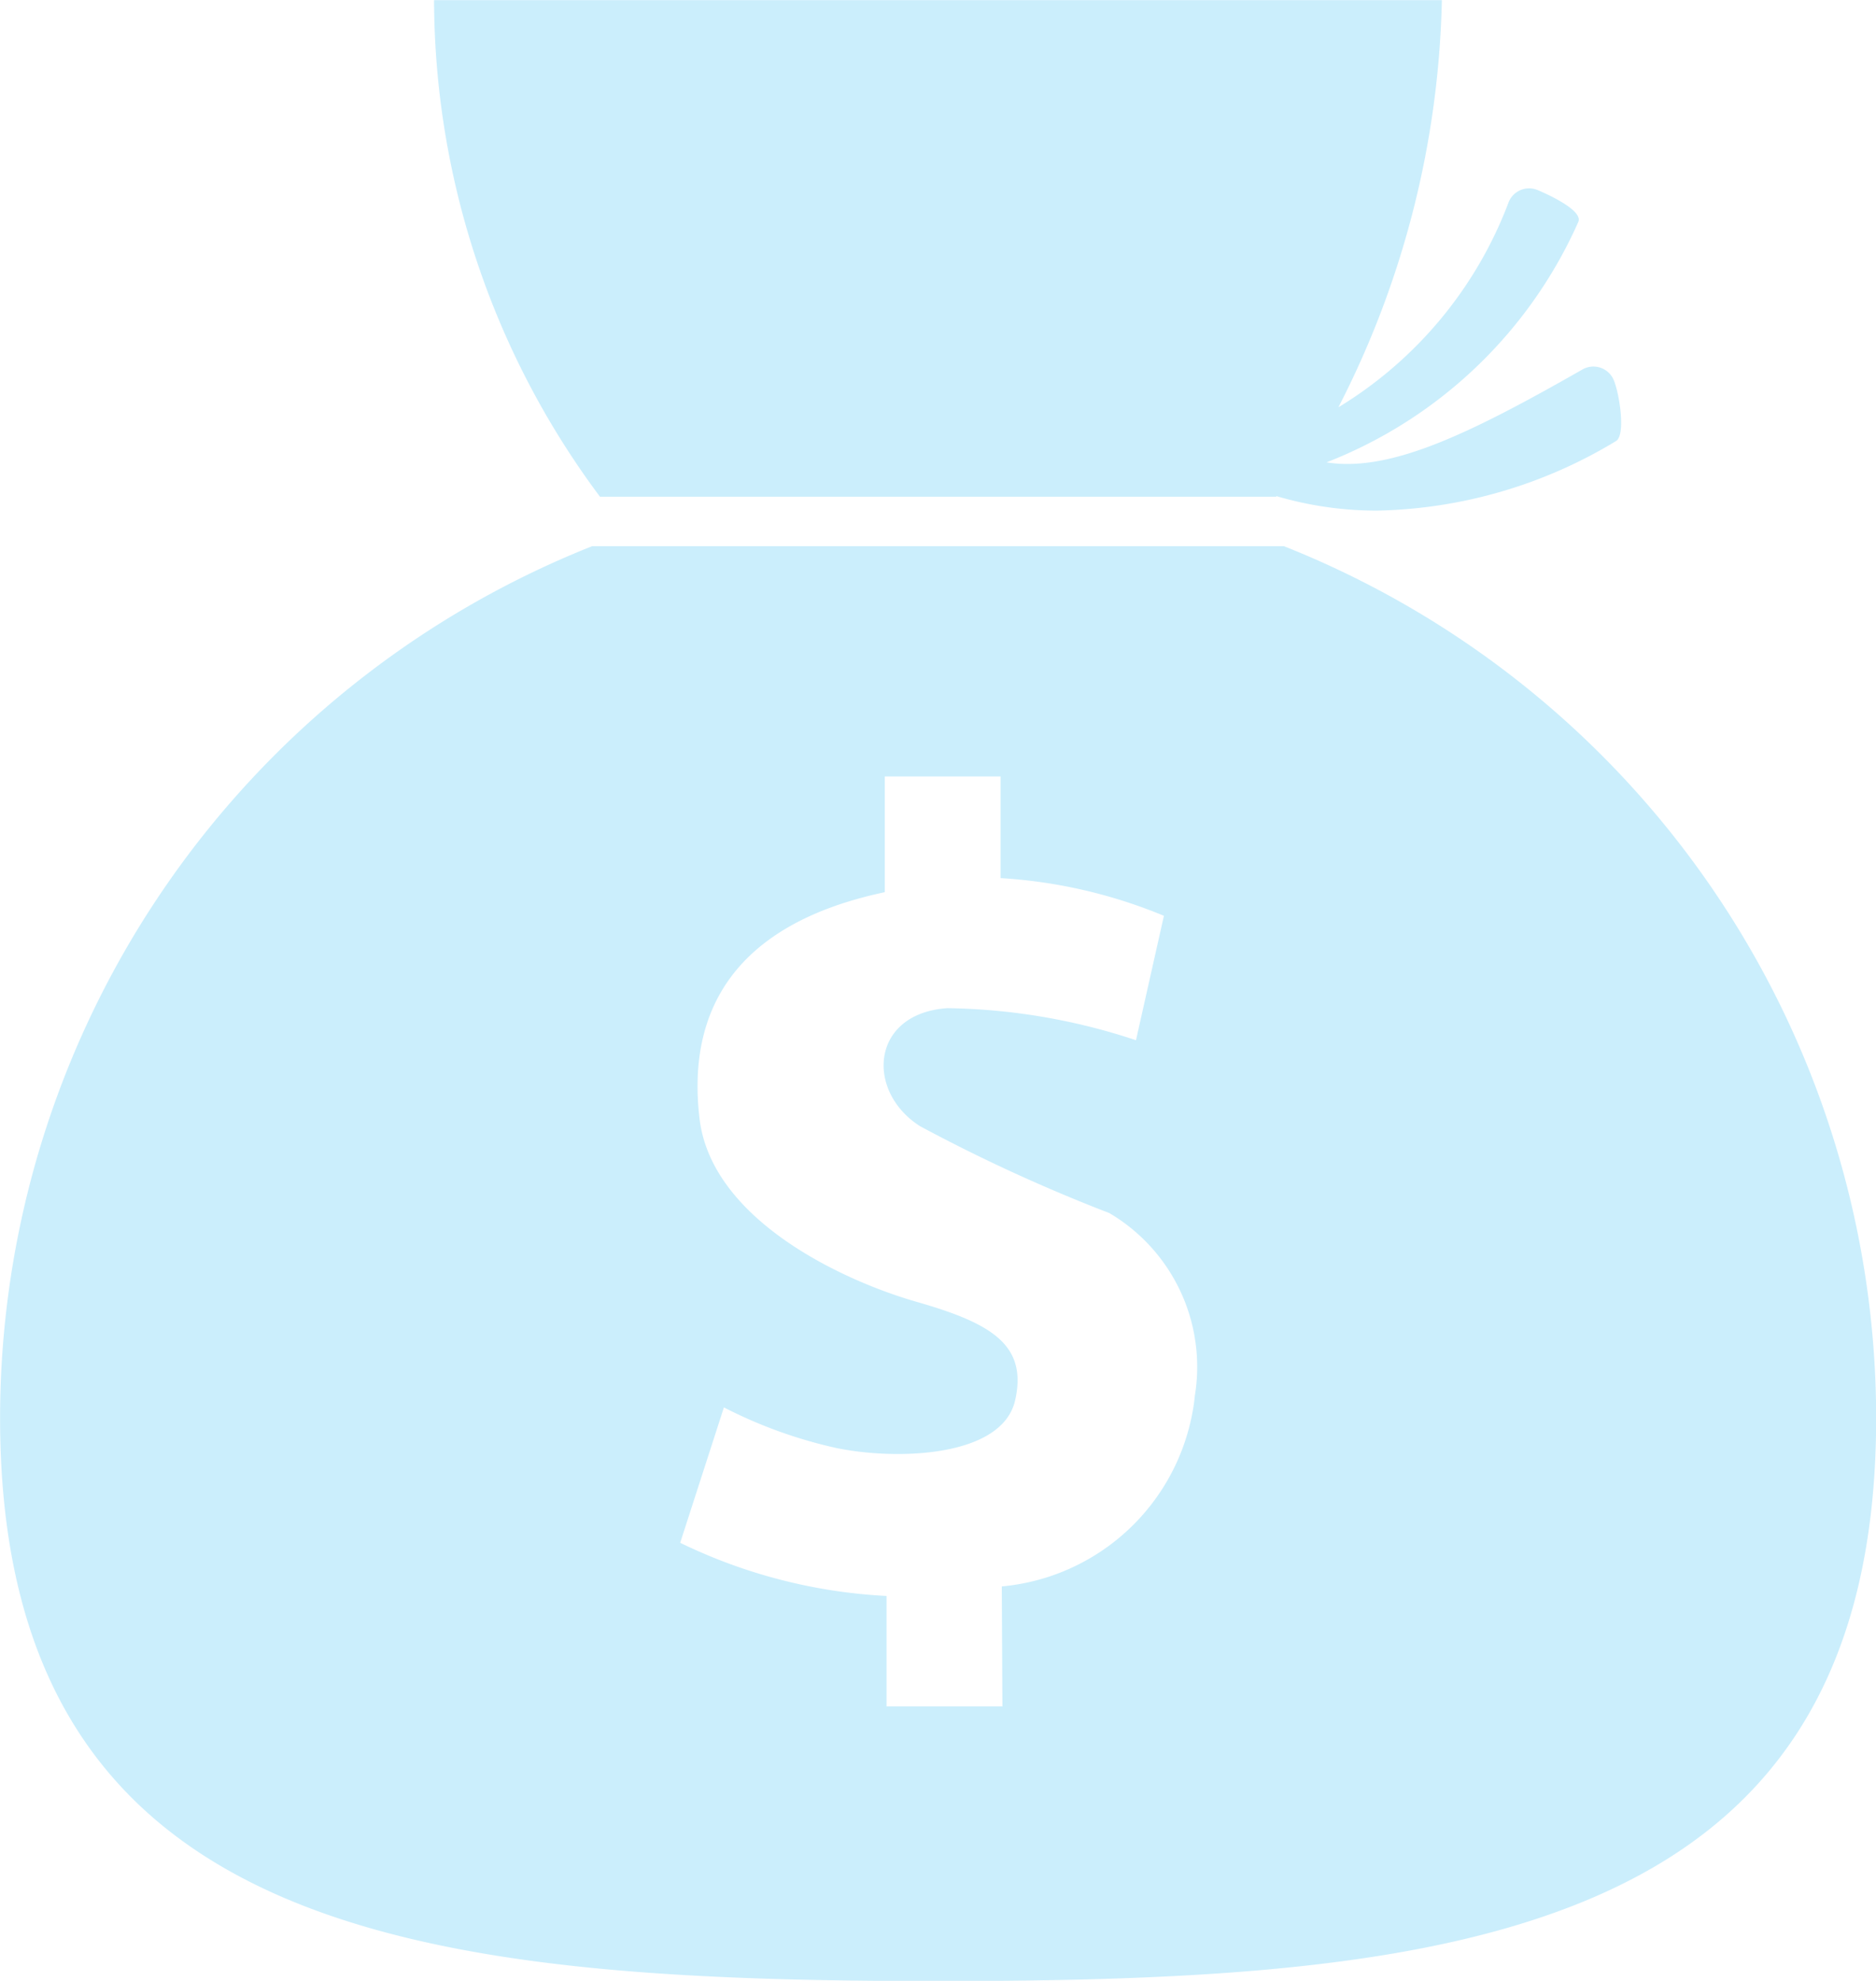 <svg xmlns="http://www.w3.org/2000/svg" width="23.987" height="25.328" viewBox="0 0 23.987 25.328">
  <g id="Group_2284" data-name="Group 2284" transform="translate(-446.441 -833.59)">
    <path id="Path_1040" data-name="Path 1040" d="M477.07,838.314c-1.435.819-2.458,1.318-3.273,1.188a5.843,5.843,0,0,0,3.22-3.075c.061-.144-.376-.346-.519-.406a.282.282,0,0,0-.37.149,5.227,5.227,0,0,1-2.179,2.628,11.92,11.92,0,0,0,1.323-5.206H462.386a10.659,10.659,0,0,0,2.121,6.349h8.646l.005-.007a4.514,4.514,0,0,0,1.293.185,6.118,6.118,0,0,0,3.047-.889c.135-.077.035-.675-.043-.81A.282.282,0,0,0,477.07,838.314Z" transform="translate(-10.395)" fill="#cbeefc"/>
    <path id="Path_1041" data-name="Path 1041" d="M462.858,853.656h-8.846a12,12,0,0,0-7.57,11.147c0,6.624,5.37,7.2,11.994,7.2s11.994-.573,11.994-7.2A12,12,0,0,0,462.858,853.656Zm-1.14,10.872a2.732,2.732,0,0,1-2.468,2.429l.008,1.534h-1.481v-1.412a6.819,6.819,0,0,1-2.639-.68l.559-1.731a5.955,5.955,0,0,0,1.442.52c.774.159,2.118.117,2.282-.612.159-.706-.3-.983-1.257-1.257s-2.627-1.055-2.779-2.346c-.165-1.4.471-2.491,2.369-2.893V856.6h1.481v1.3a6.457,6.457,0,0,1,2.088.482l-.357,1.591a7.953,7.953,0,0,0-2.414-.41c-.98.069-1.046,1.063-.349,1.508a21.257,21.257,0,0,0,2.422,1.112A2.283,2.283,0,0,1,461.717,864.528Z" transform="translate(0 -13.082)" fill="#cbeefc"/>
  </g>
</svg>
